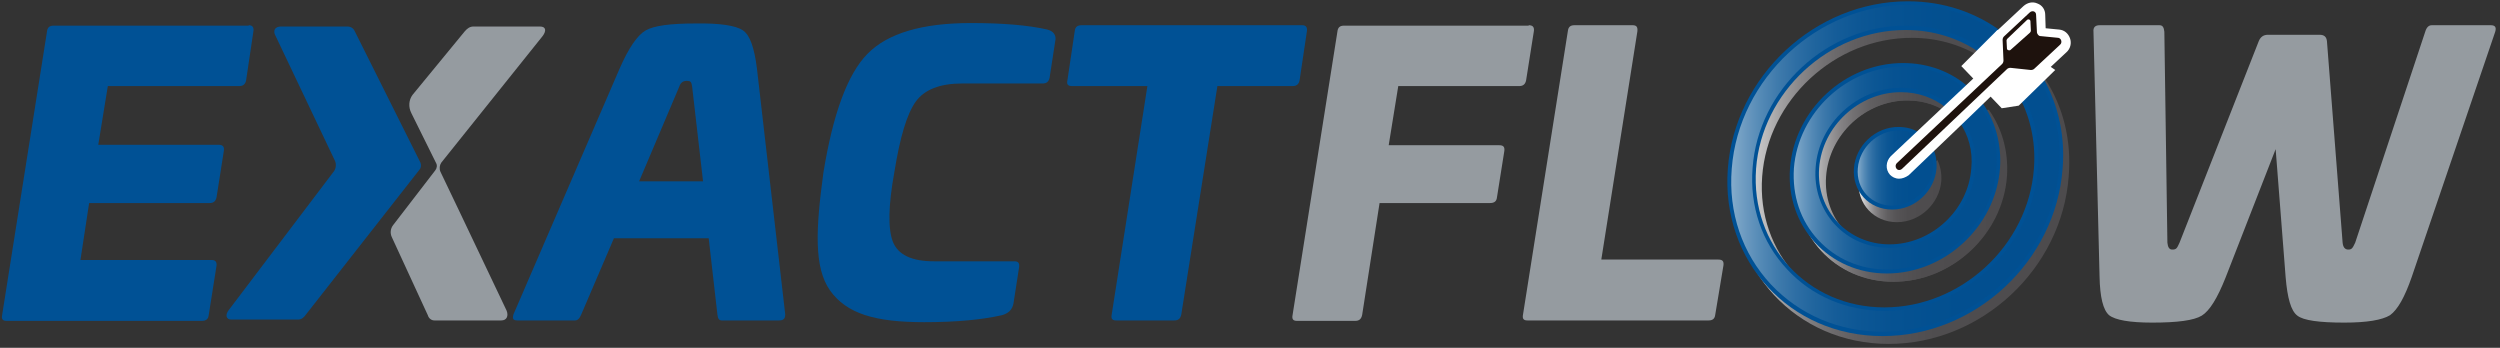 <svg width="575" height="80" viewBox="0 0 575 80" fill="none" xmlns="http://www.w3.org/2000/svg">
<rect x="0" y="0" width="575" height="80" fill="#333333" stroke="none"/>
<path d="M57.2 5.8C58 5.8 58.4 6.2 58.3 7.1L56.6 18.5C56.4 19.4 55.9 19.8 55 19.8H24.8L22.6 33.3H50.3C51.2 33.3 51.6 33.7 51.5 34.6L49.8 45.4C49.6 46.3 49.1 46.7 48.2 46.7H20.5L18.5 59.8H48.7C49.5 59.8 49.9 60.2 49.8 61.1L48 72.5C47.9 73.4 47.4 73.8 46.4 73.8H1.5C0.6 73.8 0.3 73.4 0.5 72.4L10.8 7.3C10.9 6.3 11.4 5.9 12.3 5.9H57.2V5.8Z" fill="#005195"/>
<path d="M170.9 7C172.5 8.1 173.5 11 174.1 15.8L180.6 72.3C180.6 73.3 180.2 73.7 179.2 73.7H166C165.4 73.7 165.1 73.3 165 72.3L163 54.8H141.2L133.7 72.3C133.3 73.3 132.8 73.7 132.3 73.7H119C118 73.7 117.8 73.3 118.1 72.3L142.5 15.8C144.6 11 146.6 8.1 148.5 7C150.4 5.9 154.2 5.4 159.9 5.4C165.7 5.3 169.3 5.9 170.9 7ZM156.2 20L147 41.7H161.7L159.2 20C159 18.9 159 18.6 157.9 18.6C157 18.6 156.5 19.1 156.2 20Z" fill="#005195"/>
<path d="M240.9 6.8C242.4 7.2 243 8.2 242.7 9.5L241.4 17.9C241.2 18.8 240.7 19.2 239.8 19.2H221.3C216.2 19.2 212.6 20.6 210.6 23.4C208.6 26.2 207 31.5 205.7 39.6C204.3 47.3 204.2 52.7 205.4 55.7C206.6 58.6 209.7 60.1 214.8 60.1H233.3C234.2 60.1 234.5 60.5 234.4 61.4L233.1 69.8C232.8 71.3 231.9 72.1 230.4 72.5C226 73.5 220.1 74.1 212.6 74.1C201.1 74.1 194.7 72.1 190.9 66.8C187.2 61.5 187.6 52.8 189.4 39.6C191.6 26.2 194.9 17.1 199.5 12.4C204.2 7.6 212.2 5.3 223.3 5.3C230.7 5.3 236.5 5.8 240.9 6.8Z" fill="#005195"/>
<path d="M299.5 5.8C300.3 5.8 300.7 6.2 300.6 7.1L298.9 18.5C298.7 19.4 298.2 19.8 297.3 19.8H280L271.7 72.3C271.5 73.3 271 73.7 270.1 73.7H256.7C255.8 73.7 255.5 73.3 255.7 72.3L263.9 19.8H246.6C245.6 19.8 245.3 19.4 245.5 18.5L247.2 7.1C247.3 6.2 247.8 5.8 248.8 5.8H299.5Z" fill="#005195"/>
<path d="M351.6 5.8C352.5 5.8 352.9 6.2 352.8 7.1L351 18.5C350.8 19.4 350.3 19.8 349.4 19.8H321.6L319.4 33.4H344.8C345.8 33.4 346.1 33.8 346 34.7L344.3 45.4C344.2 46.3 343.7 46.7 342.7 46.7H317.3L313.3 72.4C313.1 73.4 312.6 73.8 311.7 73.8H298.3C297.4 73.8 297.1 73.4 297.3 72.4L307.6 7.3C307.7 6.3 308.2 5.9 309.1 5.9H351.6V5.8Z" fill="#959BA0"/>
<path d="M375.5 5.8C376.4 5.8 376.7 6.2 376.6 7.2L368.3 59.7H395.2C396.2 59.7 396.5 60.1 396.4 61L394.5 72.4C394.4 73.3 393.9 73.7 393 73.7H351.3C350.4 73.7 350.1 73.3 350.3 72.3L360.6 7.2C360.7 6.2 361.2 5.8 362.1 5.8H375.5V5.8Z" fill="#959BA0"/>
<path d="M572.9 5.8C573.9 5.8 574.2 6.3 573.9 7.3L554.7 63.7C553.1 68.3 551.5 71.2 549.7 72.5C547.9 73.6 544.4 74.2 539.2 74.2C533.4 74.2 529.8 73.7 528.4 72.6C526.9 71.5 526.1 68.5 525.7 63.8L523.4 34.3L511.9 63.8C510 68.6 508.2 71.5 506.4 72.6C504.6 73.7 500.8 74.2 495 74.2C489.8 74.2 486.5 73.6 485.1 72.5C483.7 71.3 483 68.3 482.9 63.7L481.5 7.3C481.4 6.3 481.9 5.8 482.9 5.8H496.7C497.4 5.8 497.7 6.3 497.8 7.3L498.5 55.8C498.6 56.8 498.9 57.4 499.6 57.4C500.6 57.4 500.7 57.1 501.3 55.8L519.5 9.5C519.9 8.5 520.6 8 521.6 8H533.5C534.6 8 535.1 8.5 535.2 9.5L538.8 55.8C538.9 56.8 539.3 57.4 540.1 57.4C540.9 57.4 541.1 57.1 541.7 55.8L557.8 7.3C558.1 6.3 558.6 5.8 559.3 5.8H572.9Z" fill="#959BA0"/>
<path d="M81.6 7.2C81.3 6.5 80.7 6.1 79.9 6.1H64.6C63.2 6.1 62.7 7.1 63.4 8.3L77 36.9C77.4 37.7 77.3 38.7 76.8 39.4L52.7 71.2C51.7 72.4 52 73.5 53.2 73.5H68.5C69.4 73.5 69.9 73 70.4 72.3L96.5 39C96.9 38.5 96.9 37.9 96.7 37.4L81.6 7.2Z" fill="#005195"/>
<path d="M124.2 6.1H108.9C108.1 6.1 107.5 6.5 106.9 7.2L94.9 21.8C94 23 93.9 24.6 94.6 26L100.3 37.5C100.6 38 100.5 38.7 100.1 39.2L90.4 51.8C89.8 52.6 89.7 53.6 90.1 54.5L98.4 72.5C98.6 73.2 99.2 73.7 99.9 73.7H115.3C116.6 73.7 117 72.6 116.5 71.4L105.7 48.7L101.3 39.5C101 38.8 101.1 38 101.5 37.4L124.8 8.3C125.7 7.1 125.6 6.1 124.2 6.1Z" fill="#959BA0"/>
<path d="M438 43C437.4 43 436.8 42.8 436.4 42.3C435.5 41.4 438 43.3 439 42.3L442.5 33.4C441.1 32.5 439.5 32.1 437.7 32.1C432.4 32.1 427.9 36.4 427.5 41.6C427.1 46.9 431 51.1 436.3 51.1C441.6 51.1 446.1 46.8 446.5 41.6C446.6 39.9 446.3 38.2 445.6 36.8L439.8 42.3C439.3 42.7 438.6 43 438 43Z" fill="url(#paint0_linear_191_110)"/>
<path d="M461.6 40.6C460.6 54 448.9 64.8 435.6 64.8C422.2 64.8 412.2 54 413.3 40.6C414.3 27.2 426 16.4 439.3 16.4C445.1 16.4 450.3 18.4 454.2 21.8L449.1 26.6C446.3 24.4 442.8 23.1 438.8 23.1C429.1 23.1 420.7 30.9 420 40.6C419.3 50.3 426.5 58.1 436.2 58.1C445.9 58.1 454.3 50.3 455 40.6C455.3 36.6 454.3 33 452.3 30L457.4 25.2C460.4 29.4 462 34.7 461.6 40.6Z" fill="url(#paint1_linear_191_110)"/>
<path d="M457.4 21.2C457.4 21.4 457.4 21.7 457.3 21.9C457.4 21.9 457.6 21.9 457.7 21.9C457.8 21.9 457.9 21.9 457.9 21.9L462.4 22.4L463.9 21C463.6 20.6 463.3 20.1 463 19.7L465.5 17.3L464.2 17.2C463.2 17.1 462.4 16.3 462.4 15.3L462.3 14L459.8 16.3C459.4 15.9 459 15.6 458.6 15.3L457.1 16.8L457.4 21.2Z" fill="url(#paint2_linear_191_110)"/>
<path d="M462.4 13.9L462.3 11.8L458.7 15.2C459.1 15.5 459.5 15.9 459.9 16.2L462.4 13.9Z" fill="url(#paint3_linear_191_110)"/>
<path d="M464 20.9L467.6 17.5L465.5 17.3L463 19.7C463.4 20.1 463.7 20.5 464 20.9Z" fill="url(#paint4_linear_191_110)"/>
<path d="M470.4 18.2C470.3 18.4 470.1 18.6 469.9 18.8L465.3 23.1C468.2 28.1 469.7 34.1 469.2 40.6C467.9 58.2 452.5 72.5 434.8 72.5C417.2 72.5 404 58.2 405.3 40.6C406.6 23 422 8.7 439.7 8.7C446.1 8.7 451.9 10.6 456.6 13.8L461.1 9.5C461.3 9.3 461.5 9.2 461.8 9.1C455.9 4.7 448.5 2.1 440.2 2.1C418.9 2.1 400.4 19.3 398.8 40.6C397.2 61.9 413.1 79.1 434.4 79.1C455.7 79.1 474.2 61.9 475.8 40.6C476.5 32.2 474.5 24.5 470.4 18.2Z" fill="url(#paint5_linear_191_110)"/>
<path d="M452.1 30C454.1 32.9 455.2 36.6 454.8 40.6C454.1 50.3 445.6 58.1 436 58.1C426.4 58.1 419.1 50.3 419.8 40.6C420.5 30.9 429 23.1 438.6 23.1C442.6 23.1 446.1 24.4 448.9 26.6L454 21.8C450.1 18.4 444.9 16.4 439.1 16.4C425.7 16.4 414.1 27.2 413.1 40.6C412.1 54 422.1 64.8 435.4 64.8C448.8 64.8 460.4 54 461.4 40.6C461.8 34.8 460.2 29.4 457.1 25.2L452.1 30Z" fill="url(#paint6_linear_191_110)"/>
<path d="M456.7 19.9L456.6 18C456.6 17.9 456.7 17.7 456.8 17.6L461.3 13.3C461.6 13 462.1 13.2 462.1 13.6L462.2 15.8C462.2 15.9 462.1 16.1 462 16.2L457.5 20.2C457.2 20.5 456.7 20.3 456.7 19.9Z" fill="url(#paint7_linear_191_110)"/>
<path d="M437 40.1C436.4 40.1 435.8 39.9 435.4 39.4C434.5 38.5 434.6 37 435.6 36L441.4 30.5C440 29.6 438.4 29.2 436.6 29.2C431.3 29.2 426.8 33.5 426.4 38.7C426 44 429.9 48.2 435.2 48.2C440.5 48.2 445 43.9 445.4 38.7C445.5 37 445.2 35.3 444.5 33.9L438.7 39.4C438.3 39.9 437.6 40.1 437 40.1Z" fill="#005195"/>
<path opacity="0.52" d="M435.2 47.3C432.9 47.3 430.8 46.4 429.3 44.8C427.8 43.2 427.1 41 427.3 38.7C427.7 33.9 431.9 30 436.7 30C437.8 30 438.9 30.2 439.9 30.7L435 35.4C433.6 36.7 433.5 38.8 434.7 40.1C435.3 40.7 436.1 41.1 437 41.1C437.9 41.1 438.7 40.8 439.4 40.1L444.2 35.5C444.5 36.5 444.6 37.6 444.6 38.7C444.2 43.4 440 47.3 435.2 47.3Z" fill="url(#paint8_linear_191_110)"/>
<path d="M461 12.1L460.9 10L457.3 13.4C457.7 13.7 458.1 14.1 458.5 14.4L461 12.1Z" fill="#E00109"/>
<path d="M462.6 19.1L466.2 15.7L464.1 15.5L461.6 17.9C462 18.2 462.3 18.7 462.6 19.1Z" fill="#E00109"/>
<path d="M469 16.4C468.9 16.6 468.7 16.8 468.5 17L463.9 21.3C466.8 26.3 468.3 32.3 467.8 38.8C466.5 56.4 451.1 70.7 433.4 70.7C415.8 70.7 402.6 56.4 403.9 38.8C405.2 21.2 420.6 6.9 438.3 6.9C444.7 6.9 450.5 8.8 455.2 12L459.7 7.7C459.9 7.5 460.1 7.4 460.4 7.3C454.5 2.9 447.1 0.3 438.8 0.3C417.5 0.3 399 17.5 397.4 38.8C395.8 60.1 411.7 77.3 433 77.3C454.3 77.3 472.8 60.1 474.4 38.8C475.1 30.4 473 22.7 469 16.4Z" fill="#005195"/>
<path opacity="0.52" d="M433 76.3C423 76.3 413.9 72.4 407.3 65.4C400.7 58.3 397.5 48.9 398.3 38.8C399.9 18 418.1 1.1 438.9 1.1C446.2 1.1 453.1 3.2 458.9 7.2L455.1 10.7C450.2 7.5 444.4 5.9 438.3 5.9C420.2 5.9 404.4 20.6 403.1 38.6C402.4 47.4 405.2 55.7 411 61.9C416.7 68.1 424.7 71.5 433.5 71.5C451.6 71.5 467.4 56.8 468.7 38.8C469.2 32.6 467.9 26.6 465.1 21.4L468.9 17.9C472.5 24.1 474.2 31.2 473.6 38.7C472 59.4 453.8 76.3 433 76.3Z" fill="url(#paint9_linear_191_110)"/>
<path d="M450.7 28.1C452.7 31 453.8 34.7 453.4 38.7C452.7 48.4 444.2 56.2 434.6 56.2C425 56.2 417.7 48.4 418.4 38.7C419.1 29 427.6 21.2 437.2 21.2C441.2 21.2 444.7 22.5 447.5 24.7L452.6 19.9C448.7 16.5 443.5 14.5 437.7 14.5C424.3 14.5 412.7 25.3 411.7 38.7C410.7 52.1 420.7 62.9 434 62.9C447.3 62.9 459 52.1 460 38.7C460.4 32.9 458.8 27.5 455.7 23.3L450.7 28.1Z" fill="#005195"/>
<path opacity="0.52" d="M434.1 62C427.9 62 422.3 59.6 418.2 55.2C414.1 50.8 412.2 45 412.6 38.7C413.6 25.8 424.9 15.3 437.8 15.3C442.8 15.3 447.6 16.9 451.3 19.9L447.5 23.5C444.6 21.4 441.1 20.2 437.3 20.2C427.2 20.2 418.3 28.4 417.6 38.5C417.2 43.4 418.8 48.1 422 51.6C425.2 55.1 429.7 57 434.6 57C444.7 57 453.6 48.8 454.3 38.7C454.6 34.9 453.7 31.3 451.8 28.2L455.6 24.6C458.3 28.6 459.6 33.5 459.2 38.6C458.3 51.5 447 62 434.1 62Z" fill="url(#paint10_linear_191_110)"/>
<path d="M459.4 6.9L451.1 15.2L460.4 24.9L464.3 24.3L472.7 16.1L459.4 6.9Z" fill="white"/>
<path d="M436.8 41.1C436.7 41.1 436.7 41.1 436.8 41.1C435.9 41.1 435.2 40.7 434.7 40.2C433.6 39 433.7 37.1 434.9 35.9L458.7 13.5L458.5 9.3C458.5 8.4 458.8 7.5 459.5 6.9L465.4 1.4C466.3 0.6 467.5 0.3 468.6 0.8C469.7 1.2 470.4 2.2 470.4 3.4L470.5 6.5L473.6 6.8C474.8 6.9 475.7 7.7 476.1 8.8C476.5 9.9 476.2 11.2 475.3 12L469.4 17.5C468.7 18.1 467.9 18.4 467 18.3L462.3 17.8C462.6 17.8 439 40.3 439 40.3C438.3 40.8 437.5 41.1 436.8 41.1Z" fill="white"/>
<path d="M461.6 15.9C461.8 15.7 462.1 15.6 462.4 15.6L467.1 16.1C467.4 16.1 467.7 16 467.9 15.8L473.8 10.3C474.4 9.8 474.1 8.8 473.4 8.7L469.3 8.3C468.9 8.3 468.6 7.9 468.5 7.5L468.3 3.4C468.3 2.6 467.4 2.3 466.8 2.9L460.9 8.4C460.7 8.6 460.6 8.9 460.6 9.2L460.8 13.9C460.8 14.2 460.7 14.5 460.5 14.7L436.3 37.5C435.9 37.9 435.9 38.4 436.2 38.8C436.5 39.2 437.1 39.2 437.5 38.8" fill="#1E120D"/>
<path d="M461.6 11.2L461.5 9.3C461.5 9.2 461.6 9 461.7 8.9L466.2 4.6C466.5 4.3 467 4.5 467 4.9L467.1 7.1C467.1 7.2 467 7.4 466.9 7.5L462.4 11.5C462.1 11.7 461.6 11.5 461.6 11.2Z" fill="white"/>
<defs>
<linearGradient id="paint0_linear_191_110" x1="427.407" y1="41.574" x2="446.502" y2="41.574" gradientUnits="userSpaceOnUse">
<stop stop-color="white"/>
<stop offset="0.029" stop-color="#E6E6E6"/>
<stop offset="0.08" stop-color="#C3C2C3"/>
<stop offset="0.137" stop-color="#A3A2A3"/>
<stop offset="0.2" stop-color="#888688"/>
<stop offset="0.271" stop-color="#727072"/>
<stop offset="0.354" stop-color="#615F61"/>
<stop offset="0.456" stop-color="#565456"/>
<stop offset="0.6" stop-color="#4F4D4F"/>
<stop offset="1" stop-color="#4D4B4D"/>
</linearGradient>
<linearGradient id="paint1_linear_191_110" x1="413.119" y1="40.565" x2="461.656" y2="40.565" gradientUnits="userSpaceOnUse">
<stop stop-color="white"/>
<stop offset="0.029" stop-color="#E6E6E6"/>
<stop offset="0.08" stop-color="#C3C2C3"/>
<stop offset="0.137" stop-color="#A3A2A3"/>
<stop offset="0.2" stop-color="#888688"/>
<stop offset="0.271" stop-color="#727072"/>
<stop offset="0.354" stop-color="#615F61"/>
<stop offset="0.456" stop-color="#565456"/>
<stop offset="0.6" stop-color="#4F4D4F"/>
<stop offset="1" stop-color="#4D4B4D"/>
</linearGradient>
<linearGradient id="paint2_linear_191_110" x1="457.218" y1="18.155" x2="465.598" y2="18.155" gradientUnits="userSpaceOnUse">
<stop stop-color="white"/>
<stop offset="0.029" stop-color="#E6E6E6"/>
<stop offset="0.08" stop-color="#C3C2C3"/>
<stop offset="0.137" stop-color="#A3A2A3"/>
<stop offset="0.2" stop-color="#888688"/>
<stop offset="0.271" stop-color="#727072"/>
<stop offset="0.354" stop-color="#615F61"/>
<stop offset="0.456" stop-color="#565456"/>
<stop offset="0.6" stop-color="#4F4D4F"/>
<stop offset="1" stop-color="#4D4B4D"/>
</linearGradient>
<linearGradient id="paint3_linear_191_110" x1="458.758" y1="14.085" x2="462.442" y2="14.085" gradientUnits="userSpaceOnUse">
<stop stop-color="white"/>
<stop offset="0.029" stop-color="#E6E6E6"/>
<stop offset="0.08" stop-color="#C3C2C3"/>
<stop offset="0.137" stop-color="#A3A2A3"/>
<stop offset="0.2" stop-color="#888688"/>
<stop offset="0.271" stop-color="#727072"/>
<stop offset="0.354" stop-color="#615F61"/>
<stop offset="0.456" stop-color="#565456"/>
<stop offset="0.6" stop-color="#4F4D4F"/>
<stop offset="1" stop-color="#4D4B4D"/>
</linearGradient>
<linearGradient id="paint4_linear_191_110" x1="463.099" y1="19.12" x2="467.653" y2="19.12" gradientUnits="userSpaceOnUse">
<stop stop-color="white"/>
<stop offset="0.029" stop-color="#E6E6E6"/>
<stop offset="0.08" stop-color="#C3C2C3"/>
<stop offset="0.137" stop-color="#A3A2A3"/>
<stop offset="0.2" stop-color="#888688"/>
<stop offset="0.271" stop-color="#727072"/>
<stop offset="0.354" stop-color="#615F61"/>
<stop offset="0.456" stop-color="#565456"/>
<stop offset="0.6" stop-color="#4F4D4F"/>
<stop offset="1" stop-color="#4D4B4D"/>
</linearGradient>
<linearGradient id="paint5_linear_191_110" x1="398.77" y1="40.565" x2="476.004" y2="40.565" gradientUnits="userSpaceOnUse">
<stop stop-color="white"/>
<stop offset="0.029" stop-color="#E6E6E6"/>
<stop offset="0.08" stop-color="#C3C2C3"/>
<stop offset="0.137" stop-color="#A3A2A3"/>
<stop offset="0.2" stop-color="#888688"/>
<stop offset="0.271" stop-color="#727072"/>
<stop offset="0.354" stop-color="#615F61"/>
<stop offset="0.456" stop-color="#565456"/>
<stop offset="0.6" stop-color="#4F4D4F"/>
<stop offset="1" stop-color="#4D4B4D"/>
</linearGradient>
<linearGradient id="paint6_linear_191_110" x1="413.119" y1="40.565" x2="461.656" y2="40.565" gradientUnits="userSpaceOnUse">
<stop stop-color="white"/>
<stop offset="0.029" stop-color="#E6E6E6"/>
<stop offset="0.08" stop-color="#C3C2C3"/>
<stop offset="0.137" stop-color="#A3A2A3"/>
<stop offset="0.2" stop-color="#888688"/>
<stop offset="0.271" stop-color="#727072"/>
<stop offset="0.354" stop-color="#615F61"/>
<stop offset="0.456" stop-color="#565456"/>
<stop offset="0.6" stop-color="#4F4D4F"/>
<stop offset="1" stop-color="#4D4B4D"/>
</linearGradient>
<linearGradient id="paint7_linear_191_110" x1="456.623" y1="16.731" x2="462.202" y2="16.731" gradientUnits="userSpaceOnUse">
<stop stop-color="white"/>
<stop offset="0.029" stop-color="#E6E6E6"/>
<stop offset="0.08" stop-color="#C3C2C3"/>
<stop offset="0.137" stop-color="#A3A2A3"/>
<stop offset="0.2" stop-color="#888688"/>
<stop offset="0.271" stop-color="#727072"/>
<stop offset="0.354" stop-color="#615F61"/>
<stop offset="0.456" stop-color="#565456"/>
<stop offset="0.6" stop-color="#4F4D4F"/>
<stop offset="1" stop-color="#4D4B4D"/>
</linearGradient>
<linearGradient id="paint8_linear_191_110" x1="427.298" y1="38.717" x2="444.599" y2="38.717" gradientUnits="userSpaceOnUse">
<stop stop-color="white"/>
<stop offset="0.005" stop-color="#F9FBFC"/>
<stop offset="0.046" stop-color="#CBDAE7"/>
<stop offset="0.091" stop-color="#A0BCD4"/>
<stop offset="0.14" stop-color="#7AA1C2"/>
<stop offset="0.193" stop-color="#5A8AB4"/>
<stop offset="0.252" stop-color="#3E77A7"/>
<stop offset="0.318" stop-color="#28679D"/>
<stop offset="0.396" stop-color="#175B95"/>
<stop offset="0.492" stop-color="#0C5390"/>
<stop offset="0.626" stop-color="#054E8D"/>
<stop offset="1" stop-color="#034D8C"/>
</linearGradient>
<linearGradient id="paint9_linear_191_110" x1="398.227" y1="38.717" x2="473.669" y2="38.717" gradientUnits="userSpaceOnUse">
<stop stop-color="white"/>
<stop offset="0.005" stop-color="#F9FBFC"/>
<stop offset="0.046" stop-color="#CBDAE7"/>
<stop offset="0.091" stop-color="#A0BCD4"/>
<stop offset="0.14" stop-color="#7AA1C2"/>
<stop offset="0.193" stop-color="#5A8AB4"/>
<stop offset="0.252" stop-color="#3E77A7"/>
<stop offset="0.318" stop-color="#28679D"/>
<stop offset="0.396" stop-color="#175B95"/>
<stop offset="0.492" stop-color="#0C5390"/>
<stop offset="0.626" stop-color="#054E8D"/>
<stop offset="1" stop-color="#034D8C"/>
</linearGradient>
<linearGradient id="paint10_linear_191_110" x1="412.577" y1="38.717" x2="459.319" y2="38.717" gradientUnits="userSpaceOnUse">
<stop stop-color="white"/>
<stop offset="0.005" stop-color="#F9FBFC"/>
<stop offset="0.046" stop-color="#CBDAE7"/>
<stop offset="0.091" stop-color="#A0BCD4"/>
<stop offset="0.14" stop-color="#7AA1C2"/>
<stop offset="0.193" stop-color="#5A8AB4"/>
<stop offset="0.252" stop-color="#3E77A7"/>
<stop offset="0.318" stop-color="#28679D"/>
<stop offset="0.396" stop-color="#175B95"/>
<stop offset="0.492" stop-color="#0C5390"/>
<stop offset="0.626" stop-color="#054E8D"/>
<stop offset="1" stop-color="#034D8C"/>
</linearGradient>
</defs>
</svg>
